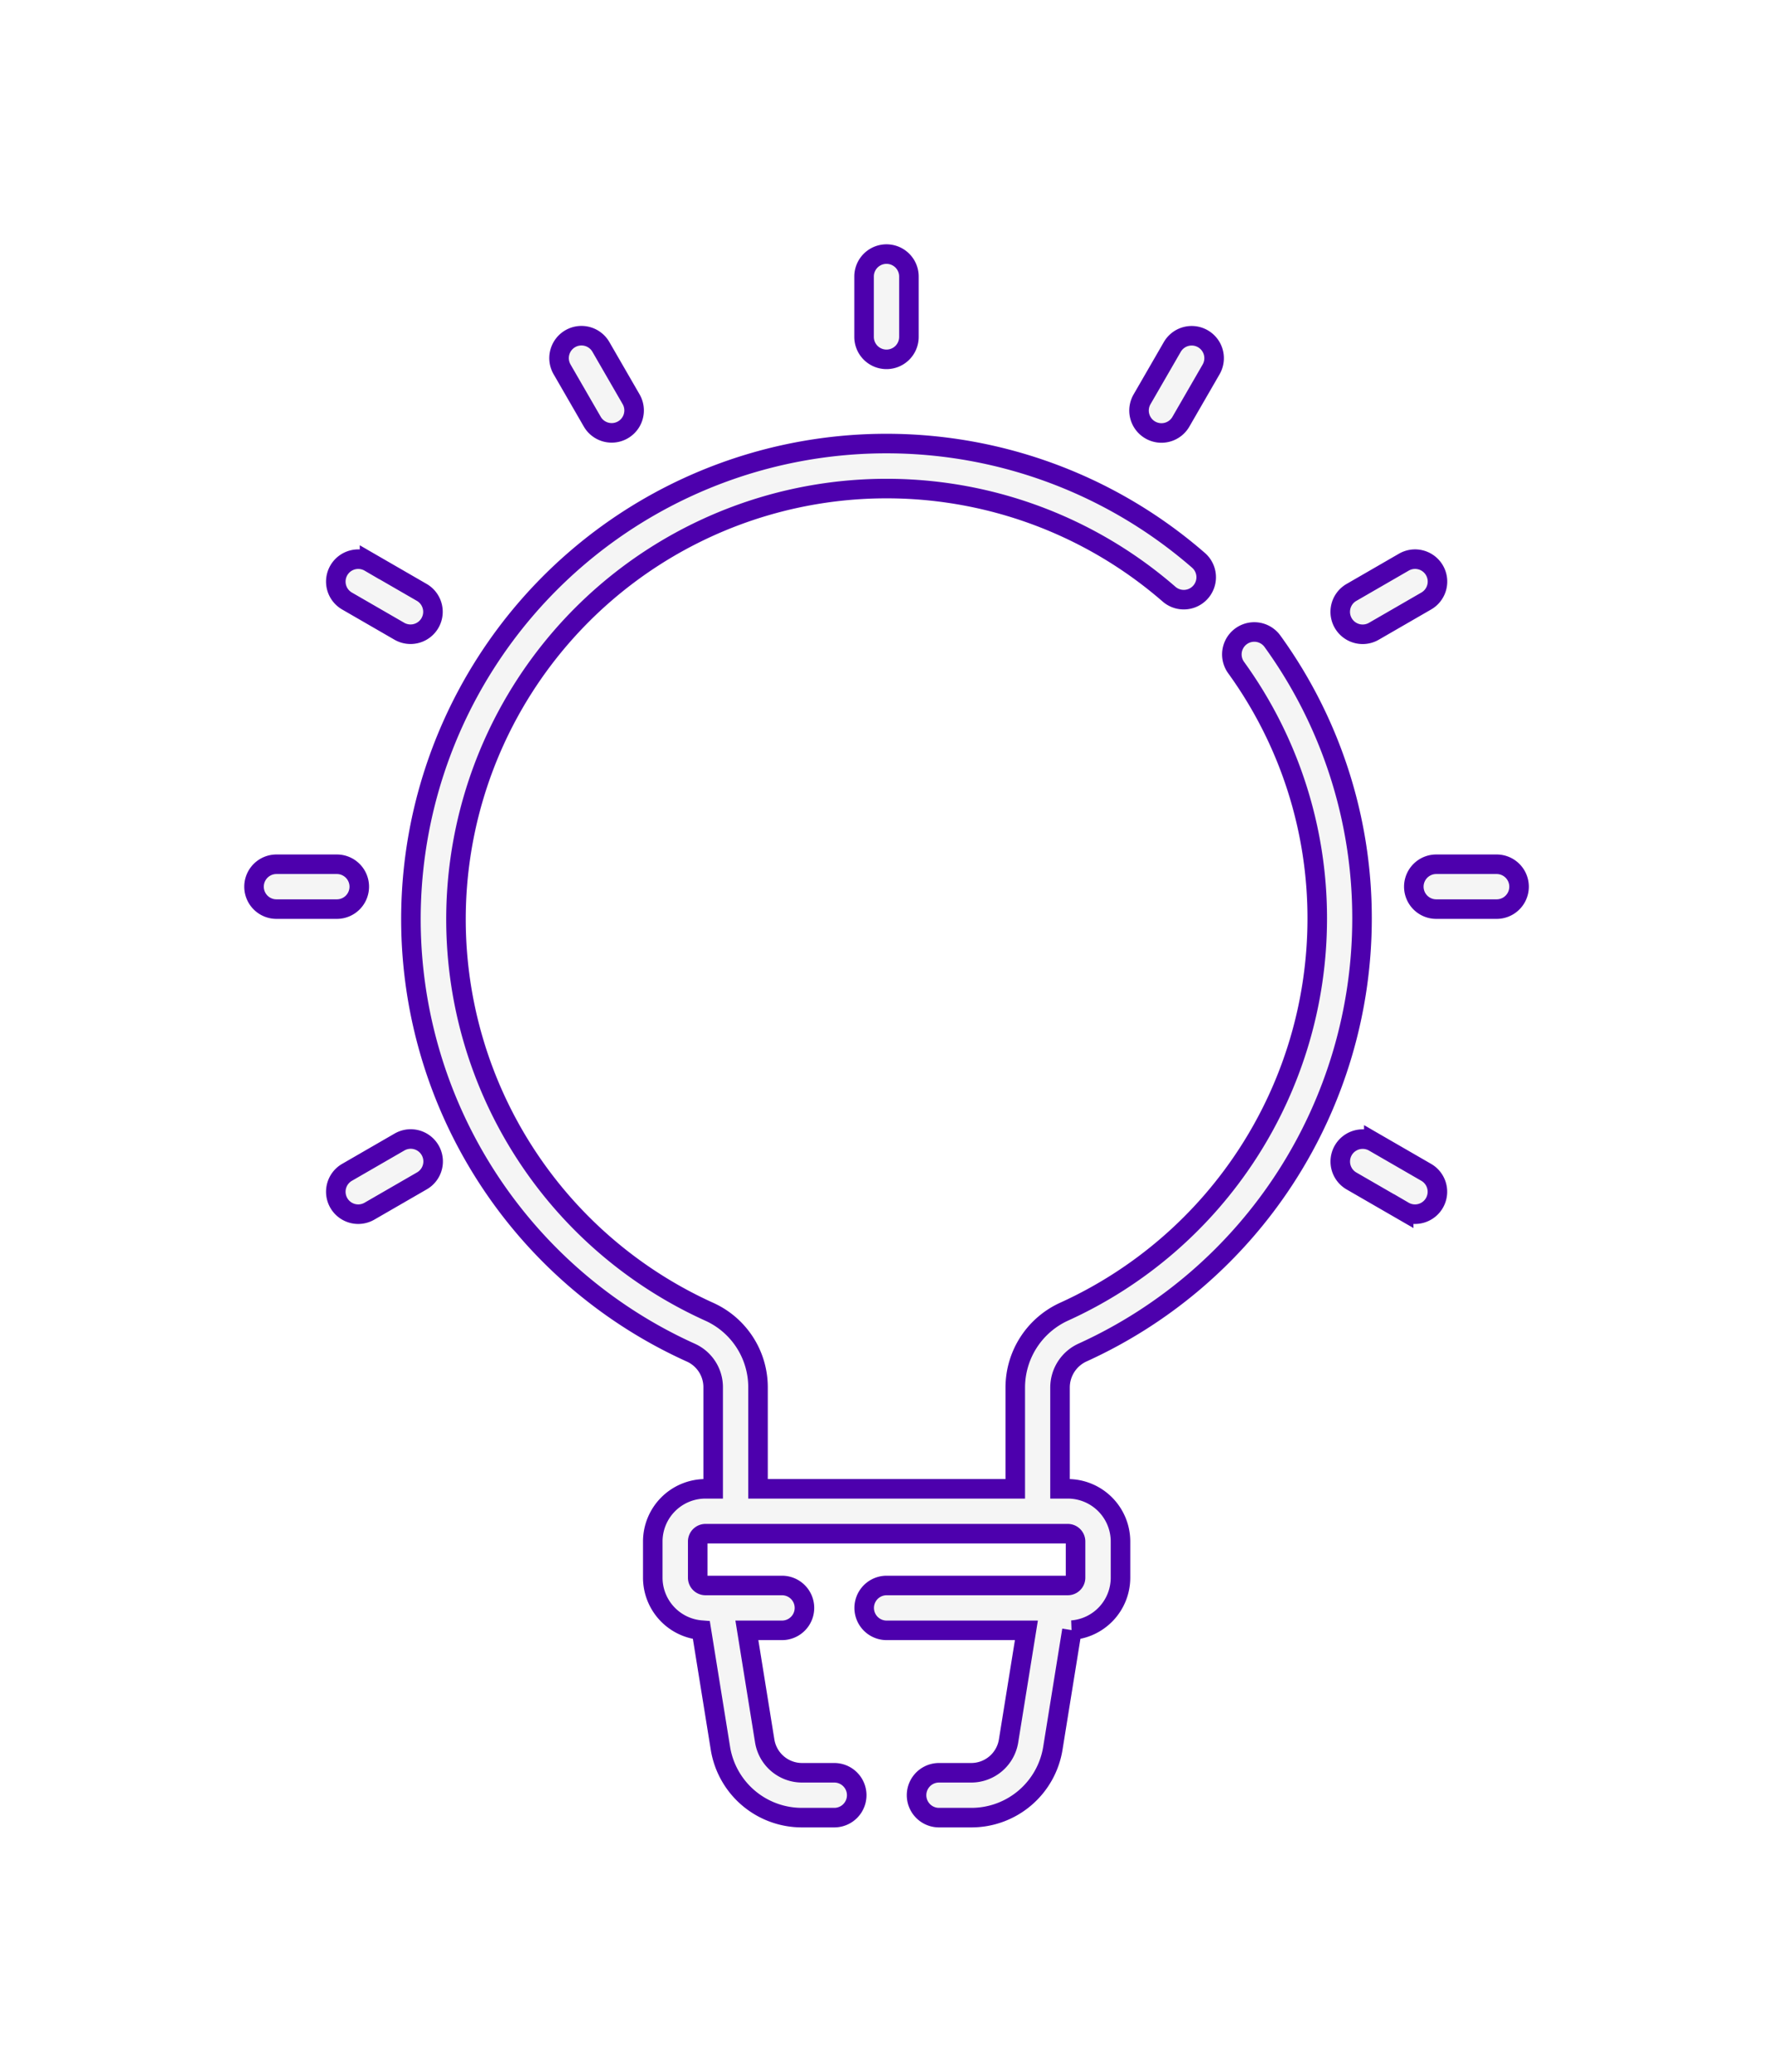 <svg xmlns="http://www.w3.org/2000/svg" xmlns:xlink="http://www.w3.org/1999/xlink" width="108.88" height="127.2" viewBox="0 0 108.88 127.2">
  <defs>
    <filter id="Path_25737" x="9.645" y="11.644" width="89.591" height="115.556" filterUnits="userSpaceOnUse">
      <feOffset input="SourceAlpha"/>
      <feGaussianBlur stdDeviation="5" result="blur"/>
      <feFlood flood-color="#4d00ad"/>
      <feComposite operator="in" in2="blur"/>
      <feComposite in="SourceGraphic"/>
    </filter>
    <filter id="Path_25739" x="37.463" y="0" width="33.954" height="37.663" filterUnits="userSpaceOnUse">
      <feOffset input="SourceAlpha"/>
      <feGaussianBlur stdDeviation="5" result="blur-2"/>
      <feFlood flood-color="#4d00ad"/>
      <feComposite operator="in" in2="blur-2"/>
      <feComposite in="SourceGraphic"/>
    </filter>
    <filter id="Path_25740" x="18.726" y="5.014" width="35.818" height="37.171" filterUnits="userSpaceOnUse">
      <feOffset input="SourceAlpha"/>
      <feGaussianBlur stdDeviation="5" result="blur-3"/>
      <feFlood flood-color="#4d00ad"/>
      <feComposite operator="in" in2="blur-3"/>
      <feComposite in="SourceGraphic"/>
    </filter>
    <filter id="Path_25741" x="5.014" y="18.726" width="37.176" height="35.814" filterUnits="userSpaceOnUse">
      <feOffset input="SourceAlpha"/>
      <feGaussianBlur stdDeviation="5" result="blur-4"/>
      <feFlood flood-color="#4d00ad"/>
      <feComposite operator="in" in2="blur-4"/>
      <feComposite in="SourceGraphic"/>
    </filter>
    <filter id="Path_25742" x="0" y="37.463" width="37.663" height="33.954" filterUnits="userSpaceOnUse">
      <feOffset input="SourceAlpha"/>
      <feGaussianBlur stdDeviation="5" result="blur-5"/>
      <feFlood flood-color="#4d00ad"/>
      <feComposite operator="in" in2="blur-5"/>
      <feComposite in="SourceGraphic"/>
    </filter>
    <filter id="Path_25743" x="4.922" y="54.335" width="37.36" height="35.814" filterUnits="userSpaceOnUse">
      <feOffset input="SourceAlpha"/>
      <feGaussianBlur stdDeviation="5" result="blur-6"/>
      <feFlood flood-color="#4d00ad"/>
      <feComposite operator="in" in2="blur-6"/>
      <feComposite in="SourceGraphic"/>
    </filter>
    <filter id="Path_25744" x="54.335" y="5.014" width="35.911" height="37.172" filterUnits="userSpaceOnUse">
      <feOffset input="SourceAlpha"/>
      <feGaussianBlur stdDeviation="5" result="blur-7"/>
      <feFlood flood-color="#4d00ad"/>
      <feComposite operator="in" in2="blur-7"/>
      <feComposite in="SourceGraphic"/>
    </filter>
    <filter id="Path_25745" x="66.597" y="18.726" width="37.268" height="35.814" filterUnits="userSpaceOnUse">
      <feOffset input="SourceAlpha"/>
      <feGaussianBlur stdDeviation="5" result="blur-8"/>
      <feFlood flood-color="#4d00ad"/>
      <feComposite operator="in" in2="blur-8"/>
      <feComposite in="SourceGraphic"/>
    </filter>
    <filter id="Path_25746" x="71.216" y="37.463" width="37.663" height="33.954" filterUnits="userSpaceOnUse">
      <feOffset input="SourceAlpha"/>
      <feGaussianBlur stdDeviation="5" result="blur-9"/>
      <feFlood flood-color="#4d00ad"/>
      <feComposite operator="in" in2="blur-9"/>
      <feComposite in="SourceGraphic"/>
    </filter>
    <filter id="Path_25747" x="66.689" y="54.335" width="37.268" height="35.814" filterUnits="userSpaceOnUse">
      <feOffset input="SourceAlpha"/>
      <feGaussianBlur stdDeviation="5" result="blur-10"/>
      <feFlood flood-color="#4d00ad"/>
      <feComposite operator="in" in2="blur-10"/>
      <feComposite in="SourceGraphic"/>
    </filter>
  </defs>
  <g id="idea" transform="translate(-28.847 17.6)">
    <g transform="matrix(1, 0, 0, 1, 28.85, -17.6)" filter="url(#Path_25737)">
      <path id="Path_25737-2" data-name="Path 25737" d="M138.223,108.324a29.27,29.27,0,0,0,17.146-26.6,28.975,28.975,0,0,0-5.5-17.061,1.377,1.377,0,1,0-2.233,1.612,26.239,26.239,0,0,1,4.983,15.45,26.51,26.51,0,0,1-15.529,24.091,5.121,5.121,0,0,0-3.015,4.645V116.7H118.277v-6.237a5.085,5.085,0,0,0-2.977-4.627,26.444,26.444,0,1,1,28.218-44.066,1.377,1.377,0,0,0,1.808-2.078,29.2,29.2,0,1,0-31.161,48.653,2.325,2.325,0,0,1,1.357,2.118V116.7h-.477a3.236,3.236,0,0,0-3.231,3.233v2.225a3.234,3.234,0,0,0,2.984,3.219l1.167,7.234a5.066,5.066,0,0,0,5.022,4.277h1.974a1.377,1.377,0,0,0,0-2.754h-1.974a2.324,2.324,0,0,1-2.3-1.962l-1.094-6.783h2.158a1.377,1.377,0,0,0,0-2.754h-4.7a.478.478,0,0,1-.477-.477v-2.225a.479.479,0,0,1,.477-.479H137.3a.479.479,0,0,1,.477.479v2.225a.478.478,0,0,1-.477.477H126.174a1.377,1.377,0,0,0,0,2.754h8.584l-1.094,6.783a2.324,2.324,0,0,1-2.3,1.962h-1.974a1.377,1.377,0,0,0,0,2.754h1.974a5.066,5.066,0,0,0,5.022-4.277l1.167-7.234a3.233,3.233,0,0,0,2.984-3.219v-2.225A3.236,3.236,0,0,0,137.3,116.7h-.477v-6.237A2.362,2.362,0,0,1,138.223,108.324Z" transform="translate(-71.73 -25.29)" fill="#f5f5f5" stroke="#4d00ad" stroke-width="1.2"/>
    </g>
    <g transform="matrix(1, 0, 0, 1, 28.85, -17.6)" filter="url(#Path_25739)">
      <path id="Path_25739-2" data-name="Path 25739" d="M249.877,6.463a1.377,1.377,0,0,0,1.377-1.377V1.377a1.377,1.377,0,0,0-2.754,0V5.086A1.377,1.377,0,0,0,249.877,6.463Z" transform="translate(-195.44 15.6)" fill="#f5f5f5" stroke="#4d00ad" stroke-width="1.2"/>
    </g>
    <g transform="matrix(1, 0, 0, 1, 28.85, -17.6)" filter="url(#Path_25740)">
      <path id="Path_25740-2" data-name="Path 25740" d="M148.511,32.614a1.377,1.377,0,0,0,2.385-1.377l-1.855-3.212a1.377,1.377,0,1,0-2.385,1.377Z" transform="translate(-112.14 -6.72)" fill="#f5f5f5" stroke="#4d00ad" stroke-width="1.2"/>
    </g>
    <g transform="matrix(1, 0, 0, 1, 28.85, -17.6)" filter="url(#Path_25741)">
      <path id="Path_25741-2" data-name="Path 25741" d="M72.473,104.594l3.212,1.855a1.377,1.377,0,0,0,1.377-2.385l-3.212-1.855a1.377,1.377,0,1,0-1.377,2.385Z" transform="translate(-51.16 -67.69)" fill="#f5f5f5" stroke="#4d00ad" stroke-width="1.2"/>
    </g>
    <g transform="matrix(1, 0, 0, 1, 28.85, -17.6)" filter="url(#Path_25742)">
      <path id="Path_25742-2" data-name="Path 25742" d="M50.91,205.43a1.377,1.377,0,0,0-1.377-1.377H45.824a1.377,1.377,0,0,0,0,2.754h3.709A1.377,1.377,0,0,0,50.91,205.43Z" transform="translate(-28.85 -150.99)" fill="#f5f5f5" stroke="#4d00ad" stroke-width="1.2"/>
    </g>
    <g transform="matrix(1, 0, 0, 1, 28.85, -17.6)" filter="url(#Path_25743)">
      <path id="Path_25743-2" data-name="Path 25743" d="M75.685,296.16l-3.212,1.855A1.377,1.377,0,1,0,73.85,300.4l3.212-1.855a1.377,1.377,0,1,0-1.377-2.385Z" transform="translate(-51.16 -226.04)" fill="#f5f5f5" stroke="#4d00ad" stroke-width="1.2"/>
    </g>
    <g transform="matrix(1, 0, 0, 1, 28.85, -17.6)" filter="url(#Path_25744)">
      <path id="Path_25744-2" data-name="Path 25744" d="M341.112,33.118a1.376,1.376,0,0,0,1.881-.5l1.855-3.212a1.377,1.377,0,1,0-2.385-1.377l-1.855,3.212A1.377,1.377,0,0,0,341.112,33.118Z" transform="translate(-270.48 -6.72)" fill="#f5f5f5" stroke="#4d00ad" stroke-width="1.2"/>
    </g>
    <g transform="matrix(1, 0, 0, 1, 28.85, -17.6)" filter="url(#Path_25745)">
      <path id="Path_25745-2" data-name="Path 25745" d="M409.1,106.633a1.37,1.37,0,0,0,.687-.185l3.212-1.855a1.377,1.377,0,1,0-1.377-2.385l-3.212,1.855a1.377,1.377,0,0,0,.69,2.57Z" transform="translate(-325.42 -67.69)" fill="#f5f5f5" stroke="#4d00ad" stroke-width="1.2"/>
    </g>
    <g transform="matrix(1, 0, 0, 1, 28.85, -17.6)" filter="url(#Path_25746)">
      <path id="Path_25746-2" data-name="Path 25746" d="M437.436,204.053h-3.709a1.377,1.377,0,0,0,0,2.754h3.709a1.377,1.377,0,0,0,0-2.754Z" transform="translate(-345.53 -150.99)" fill="#f5f5f5" stroke="#4d00ad" stroke-width="1.2"/>
    </g>
    <g transform="matrix(1, 0, 0, 1, 28.85, -17.6)" filter="url(#Path_25747)">
      <path id="Path_25747-2" data-name="Path 25747" d="M412.995,298.015l-3.212-1.855a1.377,1.377,0,0,0-1.377,2.385l3.212,1.855a1.377,1.377,0,1,0,1.377-2.385Z" transform="translate(-325.42 -226.04)" fill="#f5f5f5" stroke="#4d00ad" stroke-width="1.2"/>
    </g>
  </g>
</svg>
